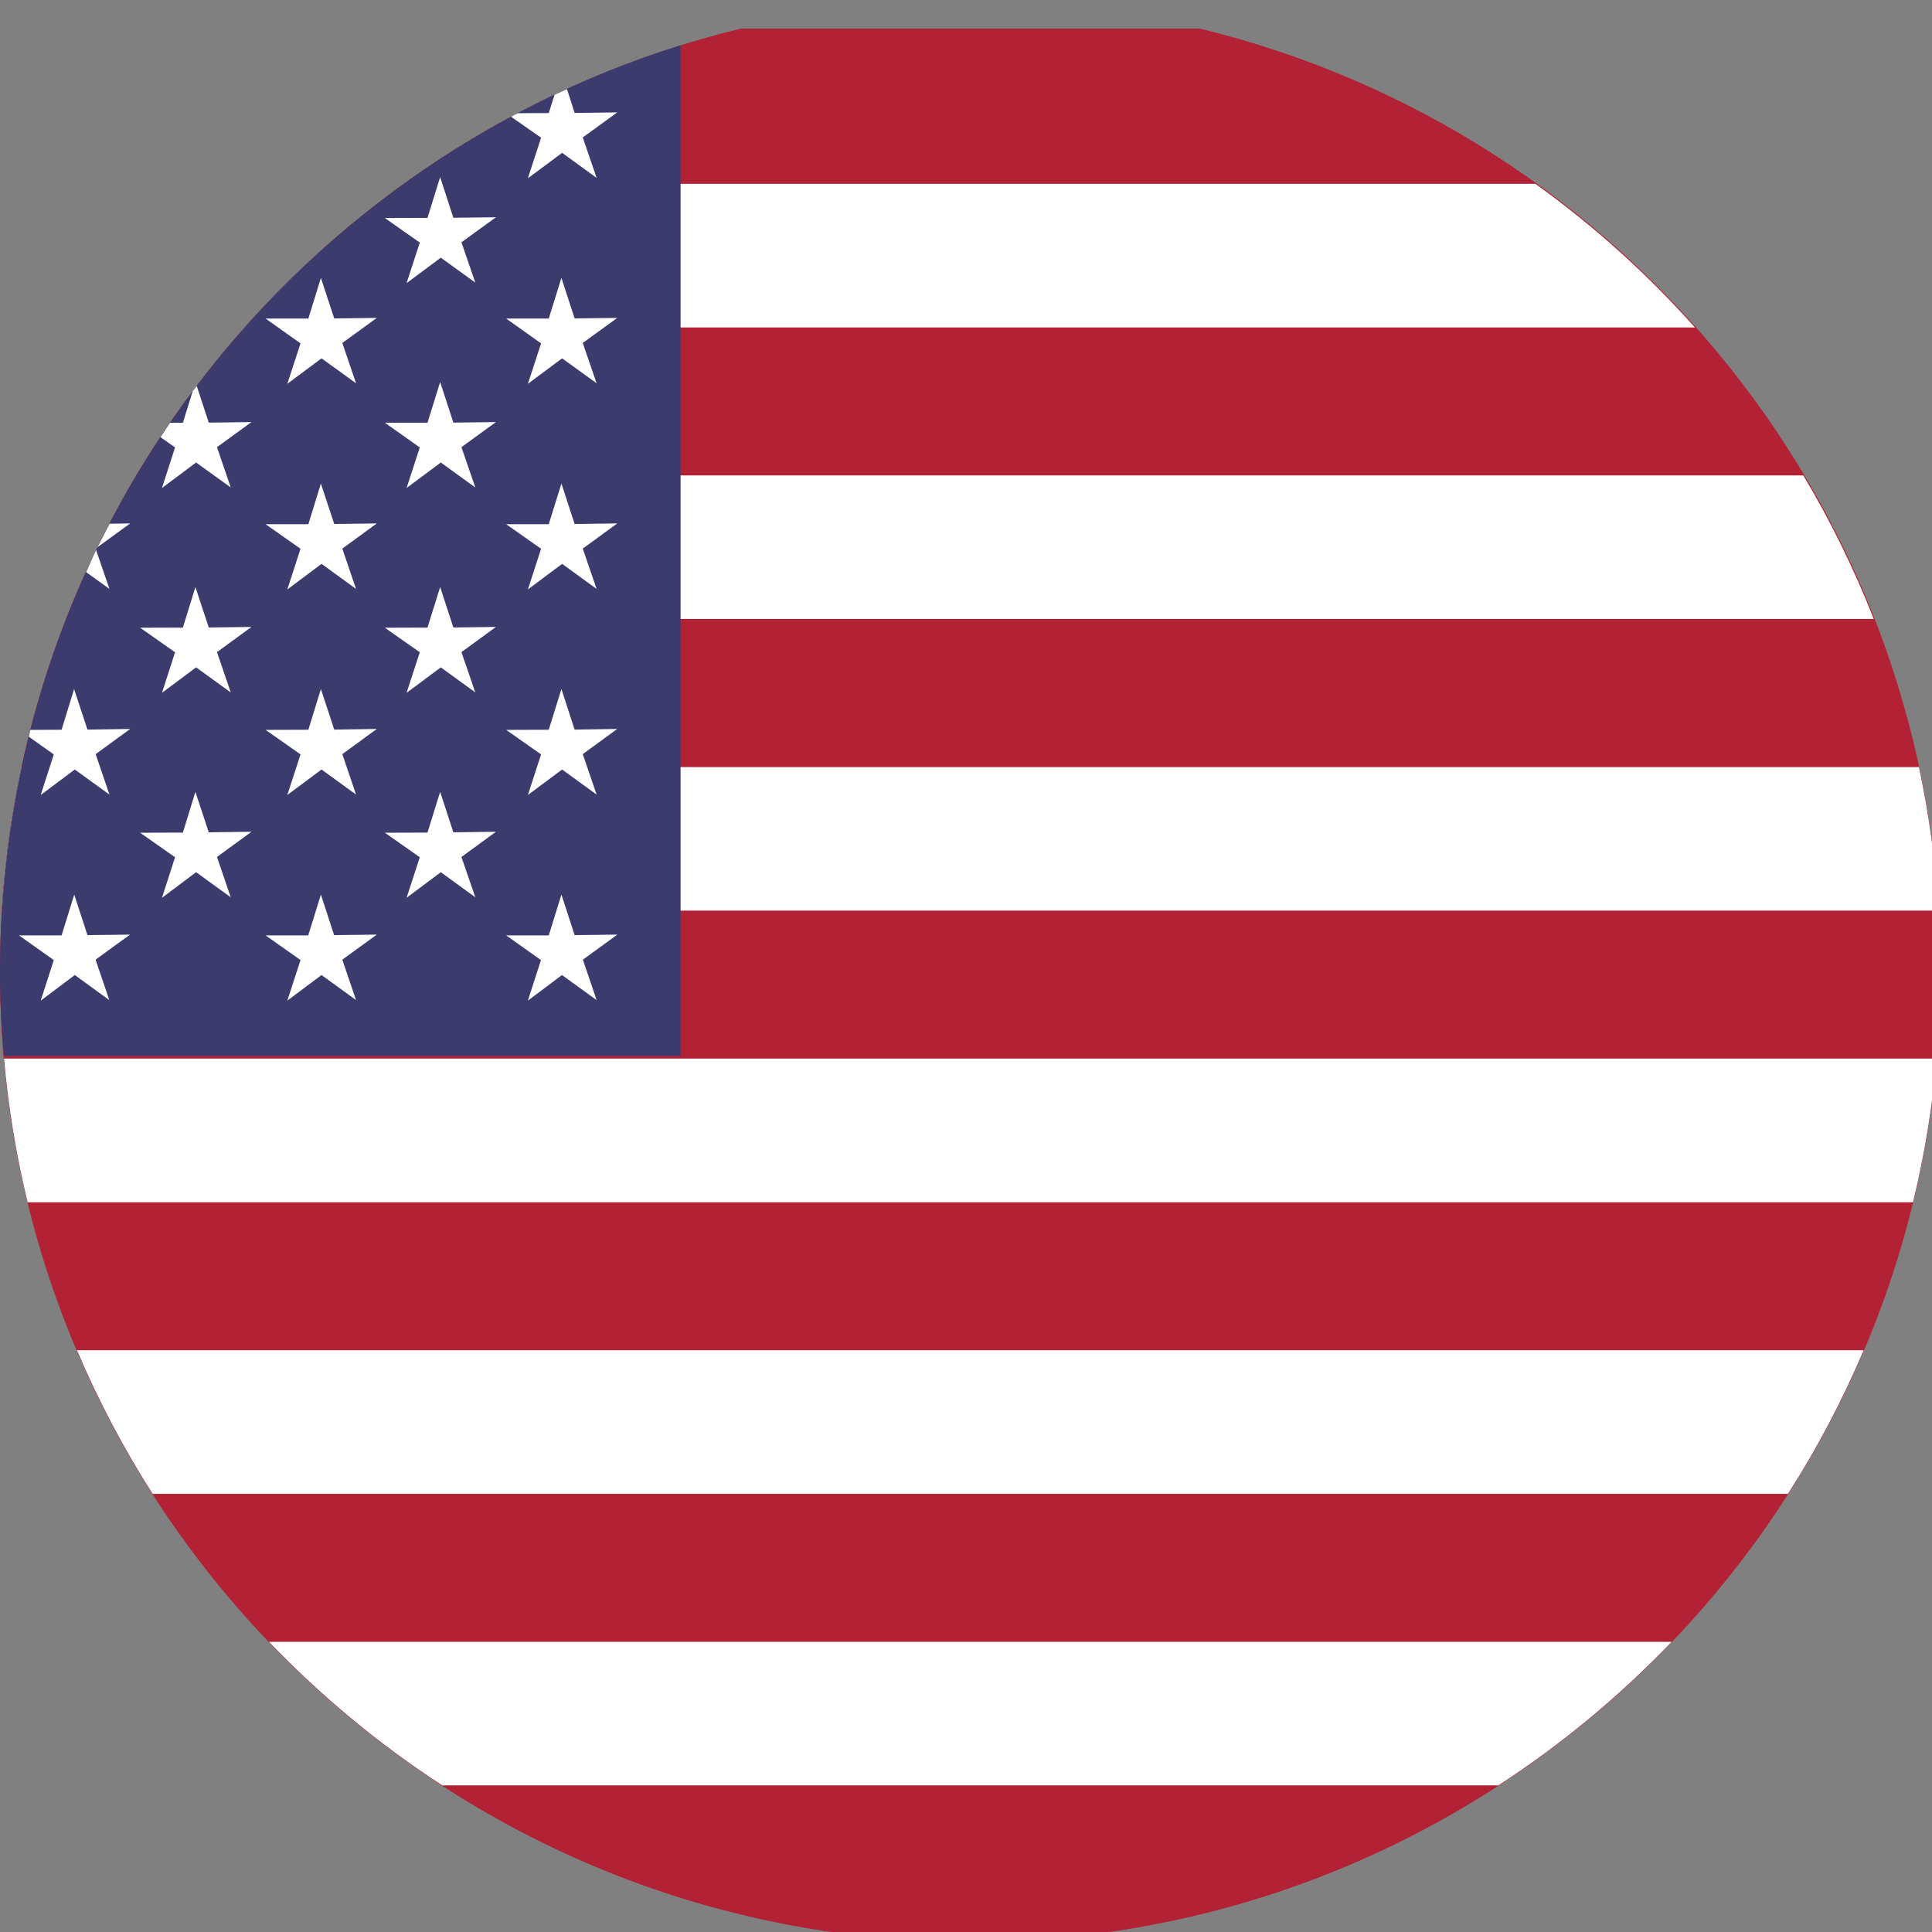 <?xml version="1.0" encoding="UTF-8"?>
<!-- Created by grConvert v0.1-0 -->
<svg xmlns="http://www.w3.org/2000/svg" xmlns:xlink="http://www.w3.org/1999/xlink" width="56pt" height="56pt" viewBox="0 0 56 56" version="1.1">
<rect x="0" y="0" width="56" height="56" fill="#808080" stroke="none"/>
<g id="surface536">
<path style=" stroke:none;fill-rule:nonzero;fill:rgb(69.804%,13.333%,20.392%);fill-opacity:1;" d="M 21.477 0.832 C 9.152 3.82 0 14.918 0 28.16 C 0 42.699 11.027 54.652 25.172 56.129 L 31.078 56.129 C 45.223 54.652 56.25 42.699 56.25 28.16 C 56.25 14.918 47.098 3.82 34.773 0.832 Z M 21.477 0.832 "/>
<path style=" stroke:none;fill-rule:nonzero;fill:rgb(69.804%,13.333%,20.392%);fill-opacity:1;" d="M 21.477 0.832 C 9.152 3.82 0 14.918 0 28.16 C 0 42.699 11.027 54.652 25.172 56.129 L 31.078 56.129 C 45.223 54.652 56.25 42.699 56.25 28.16 C 56.25 14.918 47.098 3.82 34.773 0.832 Z M 21.477 0.832 "/>
<path style=" stroke:none;fill-rule:nonzero;fill:rgb(100%,100%,100%);fill-opacity:1;" d="M 11.746 5.328 C 10.055 6.543 8.504 7.938 7.121 9.492 L 49.129 9.492 C 47.746 7.938 46.195 6.543 44.504 5.328 Z M 3.977 13.781 C 3.188 15.102 2.508 16.492 1.938 17.941 L 54.312 17.941 C 53.742 16.492 53.062 15.102 52.27 13.781 Z M 0.629 22.234 C 0.34 23.586 0.148 24.977 0.062 26.395 L 56.188 26.395 C 56.102 24.977 55.91 23.586 55.621 22.234 Z M 0.117 30.684 C 0.242 32.105 0.473 33.496 0.801 34.848 L 55.449 34.848 C 55.777 33.496 56.008 32.105 56.137 30.684 Z M 2.23 39.137 C 2.848 40.59 3.582 41.984 4.426 43.301 L 51.824 43.301 C 52.668 41.984 53.402 40.59 54.02 39.137 Z M 7.797 47.59 C 9.305 49.16 10.988 50.562 12.82 51.75 L 43.43 51.75 C 45.262 50.562 46.945 49.16 48.453 47.59 Z M 7.797 47.59 "/>
<path style=" stroke:none;fill-rule:nonzero;fill:rgb(23.529%,23.137%,43.137%);fill-opacity:1;" d="M 19.727 1.312 C 8.297 4.883 0 15.555 0 28.16 C 0 28.984 0.043 29.801 0.113 30.609 L 19.727 30.609 Z M 19.727 1.312 "/>
<path style=" stroke:none;fill-rule:nonzero;fill:rgb(100%,100%,100%);fill-opacity:1;" d="M 17.293 28.988 L 16.289 28.262 L 15.301 29.004 L 15.68 27.828 L 14.672 27.113 L 15.906 27.113 L 16.273 25.93 L 16.656 27.105 L 17.895 27.09 L 16.895 27.816 Z M 17.293 28.988 "/>
<path style=" stroke:none;fill-rule:nonzero;fill:rgb(100%,100%,100%);fill-opacity:1;" d="M 10.32 28.988 L 9.32 28.262 L 8.328 29.004 L 8.711 27.828 L 7.699 27.113 L 8.934 27.113 L 9.301 25.93 L 9.684 27.105 L 10.922 27.09 L 9.922 27.816 Z M 10.32 28.988 "/>
<path style=" stroke:none;fill-rule:nonzero;fill:rgb(100%,100%,100%);fill-opacity:1;" d="M 16.434 2.582 C 16.312 2.637 16.191 2.691 16.074 2.746 L 15.906 3.277 L 15.016 3.281 C 14.949 3.312 14.879 3.344 14.812 3.383 L 15.684 3.992 L 15.301 5.168 L 16.293 4.43 L 17.293 5.156 L 16.891 3.984 L 17.891 3.258 L 16.656 3.273 Z M 12.758 5.133 L 12.391 6.316 L 11.156 6.32 L 12.168 7.031 L 11.785 8.207 L 12.777 7.469 L 13.777 8.191 L 13.375 7.023 L 14.375 6.297 L 13.141 6.312 Z M 9.301 8.055 L 8.938 9.234 L 7.699 9.234 L 8.711 9.953 L 8.328 11.125 L 9.32 10.387 L 10.32 11.109 L 9.922 9.941 L 10.922 9.215 L 9.688 9.23 Z M 16.273 8.055 L 15.906 9.234 L 14.672 9.234 L 15.684 9.953 L 15.301 11.125 L 16.293 10.387 L 17.293 11.109 L 16.891 9.941 L 17.891 9.215 L 16.656 9.23 Z M 12.758 11.074 L 12.391 12.254 L 11.156 12.254 L 12.168 12.969 L 11.785 14.145 L 12.777 13.406 L 13.777 14.129 L 13.375 12.961 L 14.375 12.234 L 13.141 12.25 Z M 5.703 11.188 C 5.664 11.234 5.625 11.285 5.586 11.336 L 5.301 12.254 L 4.93 12.254 C 4.836 12.395 4.742 12.531 4.652 12.672 L 5.074 12.969 L 4.695 14.145 L 5.684 13.406 L 6.688 14.129 L 6.289 12.961 L 7.289 12.234 L 6.051 12.25 Z M 9.301 14.016 L 8.938 15.195 L 7.699 15.195 L 8.711 15.906 L 8.328 17.086 L 9.32 16.344 L 10.32 17.07 L 9.922 15.902 L 10.922 15.172 L 9.688 15.188 Z M 16.273 14.016 L 15.906 15.195 L 14.672 15.195 L 15.684 15.906 L 15.301 17.086 L 16.293 16.344 L 17.293 17.07 L 16.891 15.902 L 17.891 15.172 L 16.656 15.188 Z M 3.773 15.172 L 3.176 15.18 C 3.059 15.406 2.941 15.629 2.828 15.859 Z M 2.785 15.941 C 2.684 16.152 2.594 16.367 2.496 16.582 L 3.172 17.07 Z M 5.664 17.016 L 5.301 18.191 L 4.062 18.195 L 5.074 18.906 L 4.695 20.082 L 5.684 19.344 L 6.688 20.07 L 6.289 18.902 L 7.289 18.172 L 6.051 18.188 Z M 12.758 17.016 L 12.391 18.191 L 11.156 18.195 L 12.168 18.906 L 11.785 20.082 L 12.777 19.344 L 13.777 20.07 L 13.375 18.902 L 14.375 18.172 L 13.141 18.188 Z M 2.148 19.973 L 1.785 21.152 L 0.879 21.156 C 0.863 21.219 0.852 21.289 0.836 21.355 L 1.559 21.867 L 1.18 23.043 L 2.168 22.305 L 3.172 23.031 L 2.773 21.859 L 3.773 21.129 L 2.535 21.148 Z M 9.301 19.973 L 8.938 21.152 L 7.699 21.156 L 8.711 21.867 L 8.328 23.043 L 9.32 22.305 L 10.32 23.031 L 9.922 21.859 L 10.922 21.129 L 9.688 21.148 Z M 16.273 19.973 L 15.906 21.152 L 14.672 21.156 L 15.684 21.867 L 15.301 23.043 L 16.293 22.305 L 17.293 23.031 L 16.891 21.859 L 17.891 21.129 L 16.656 21.148 Z M 5.664 22.953 L 5.301 24.133 L 4.062 24.137 L 5.074 24.848 L 4.695 26.023 L 5.684 25.281 L 6.688 26.008 L 6.289 24.84 L 7.289 24.109 L 6.051 24.125 Z M 12.758 22.953 L 12.391 24.133 L 11.156 24.137 L 12.168 24.848 L 11.785 26.023 L 12.777 25.281 L 13.777 26.008 L 13.375 24.84 L 14.375 24.109 L 13.141 24.125 Z M 12.758 22.953 "/>
<path style=" stroke:none;fill-rule:nonzero;fill:rgb(100%,100%,100%);fill-opacity:1;" d="M 3.168 28.988 L 2.168 28.262 L 1.18 29.004 L 1.559 27.828 L 0.551 27.113 L 1.785 27.113 L 2.152 25.93 L 2.535 27.105 L 3.77 27.09 L 2.77 27.816 Z M 3.168 28.988 "/>
</g>
</svg>
